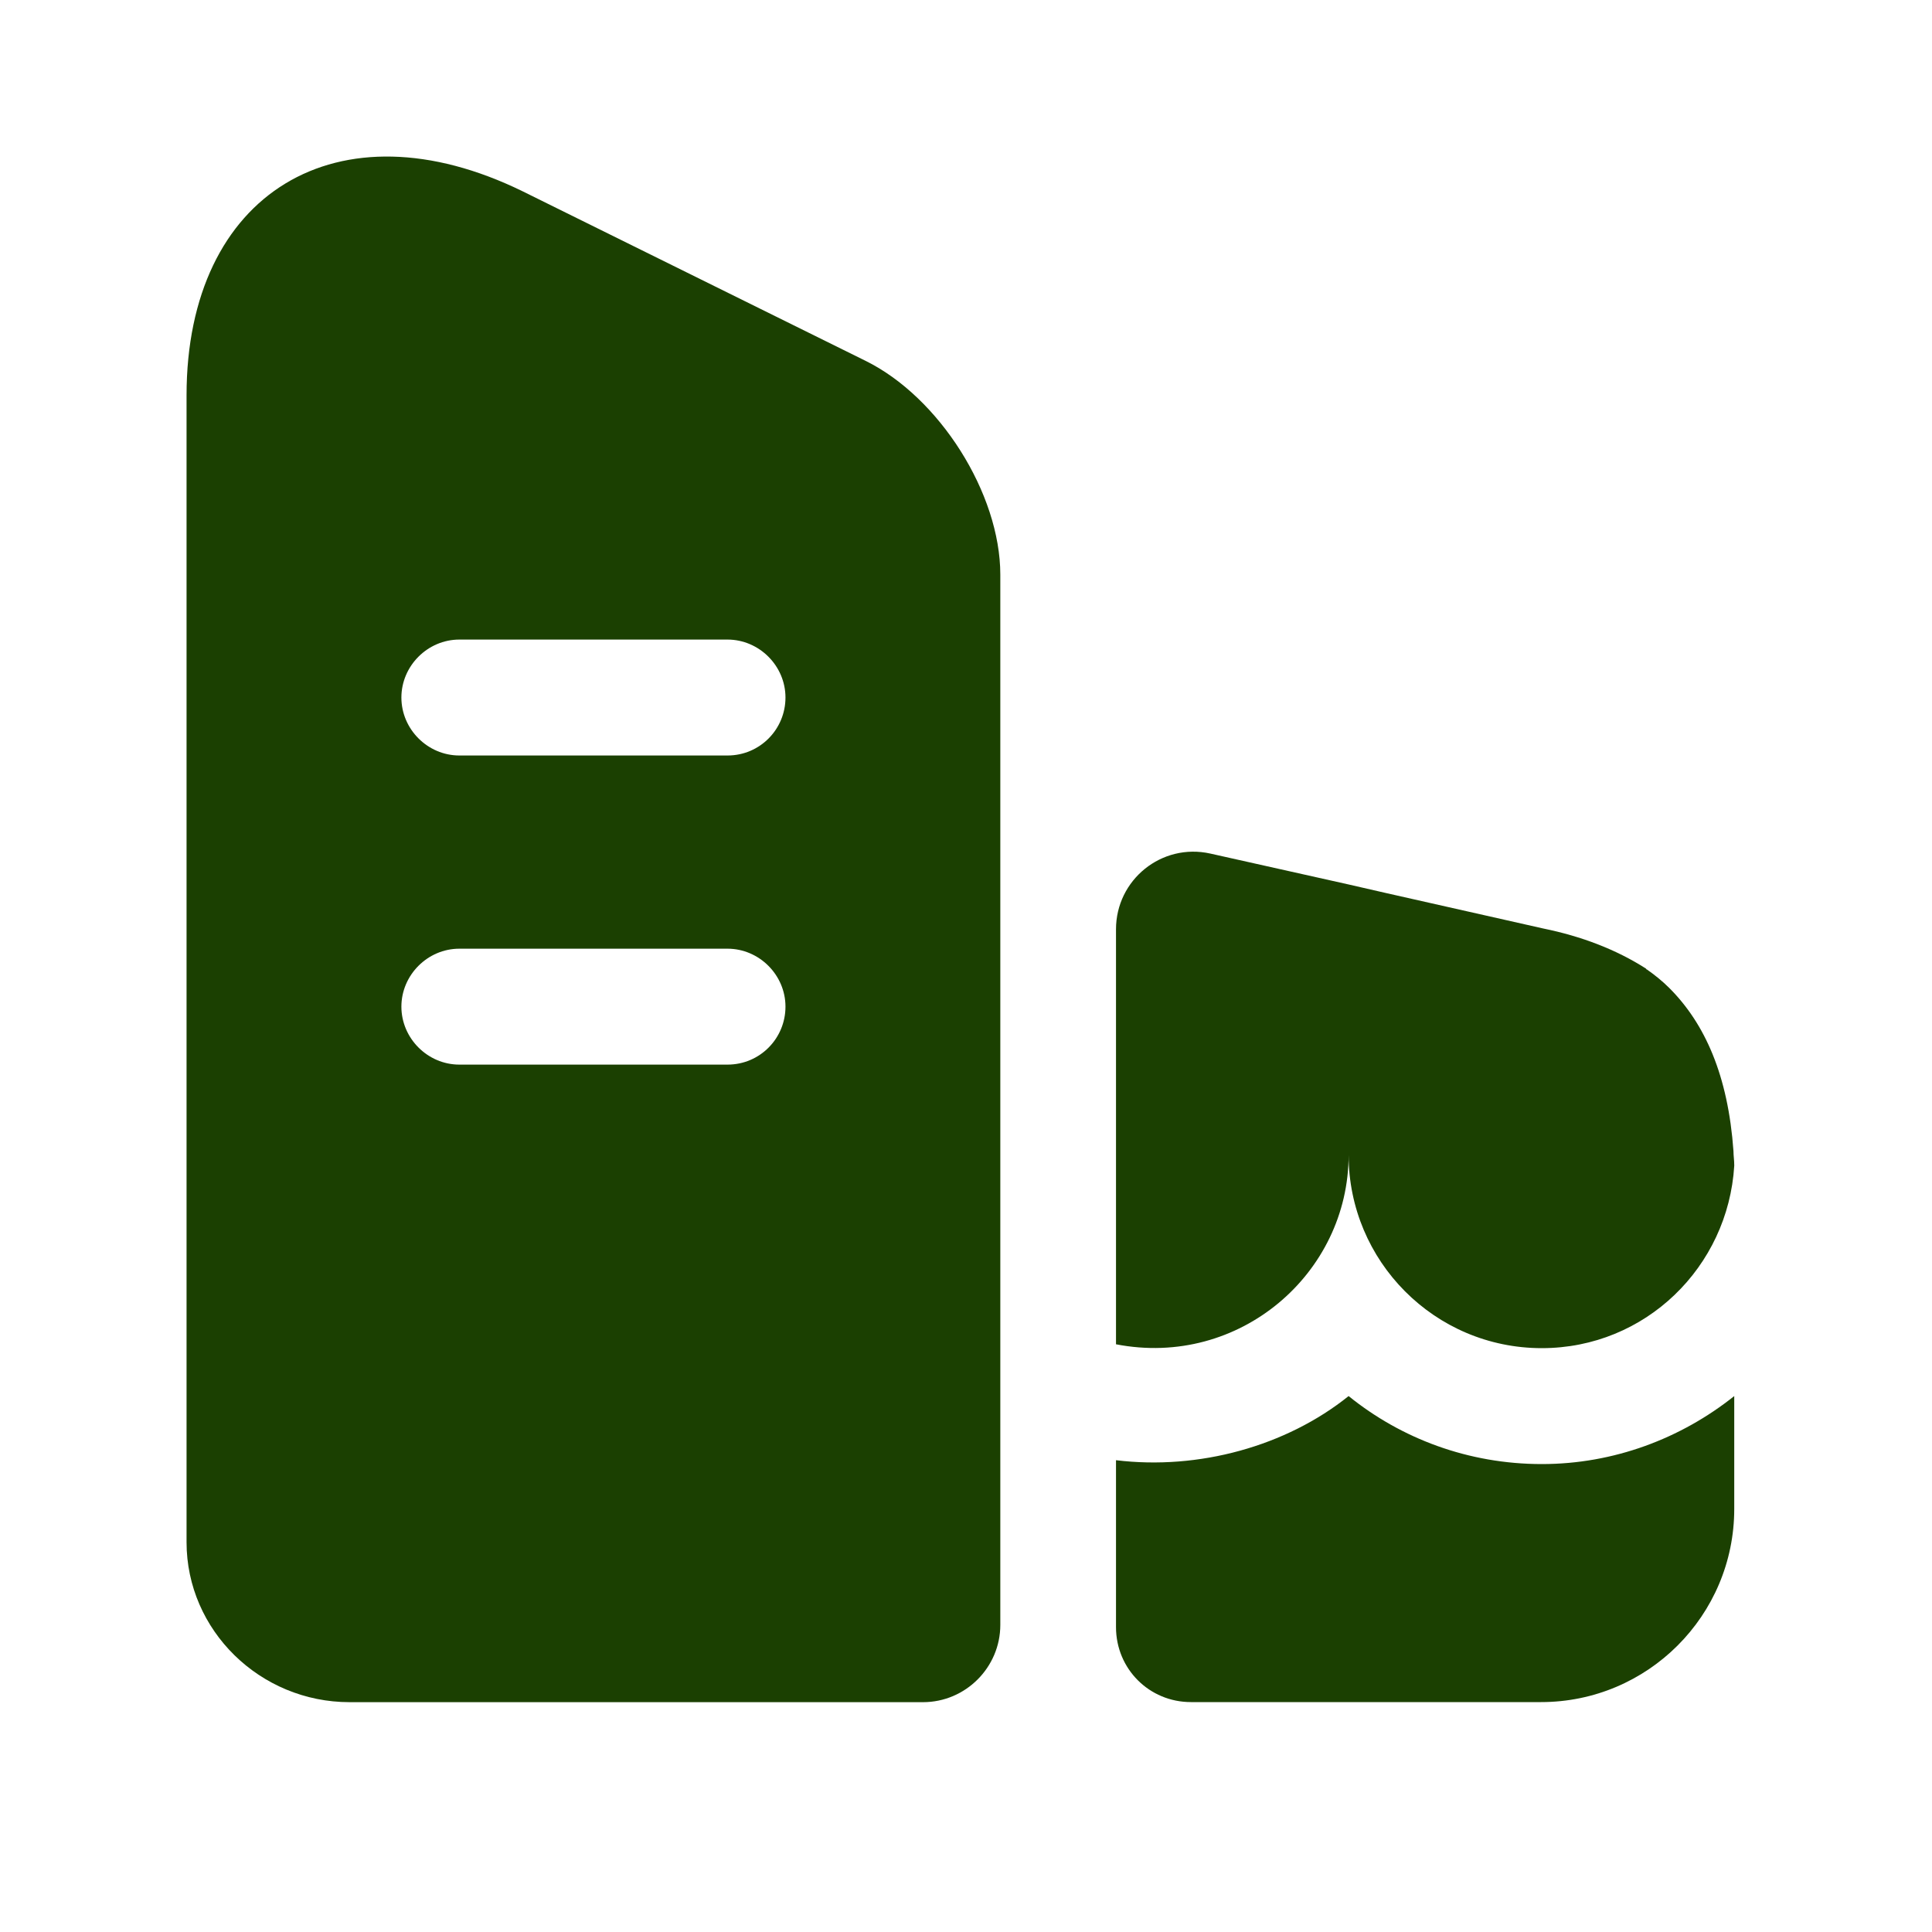 <svg width="25" height="25" viewBox="0 0 25 25" fill="none" xmlns="http://www.w3.org/2000/svg">
<path d="M11.194 4.666L6.764 2.476C4.374 1.306 2.414 2.496 2.414 5.116V19.956C2.414 21.096 3.364 22.026 4.524 22.026H11.944C12.494 22.026 12.944 21.576 12.944 21.026V7.436C12.944 6.386 12.154 5.136 11.194 4.666ZM9.414 13.776H5.944C5.534 13.776 5.194 13.436 5.194 13.026C5.194 12.616 5.534 12.276 5.944 12.276H9.414C9.824 12.276 10.164 12.616 10.164 13.026C10.164 13.436 9.834 13.776 9.414 13.776ZM9.414 9.776H5.944C5.534 9.776 5.194 9.436 5.194 9.026C5.194 8.616 5.534 8.276 5.944 8.276H9.414C9.824 8.276 10.164 8.616 10.164 9.026C10.164 9.436 9.834 9.776 9.414 9.776Z" fill="#1B4001"/>
<path d="M22.441 18.065V19.525C22.441 20.905 21.321 22.025 19.941 22.025H15.411C14.871 22.025 14.441 21.595 14.441 21.055V18.895C15.511 19.025 16.641 18.715 17.451 18.065C18.131 18.615 19.001 18.945 19.951 18.945C20.881 18.945 21.751 18.615 22.441 18.065Z" fill="#1B4001"/>
<path d="M22.441 15.075V15.085C22.361 16.395 21.291 17.445 19.951 17.445C18.561 17.445 17.451 16.315 17.451 14.945C17.451 16.475 16.041 17.705 14.441 17.395V12.025C14.441 11.385 15.031 10.905 15.661 11.045L17.451 11.445L17.931 11.555L19.971 12.015C20.461 12.115 20.911 12.285 21.301 12.535C21.301 12.545 21.311 12.545 21.311 12.545C21.411 12.615 21.511 12.695 21.601 12.785C22.061 13.245 22.361 13.915 22.431 14.895C22.431 14.955 22.441 15.015 22.441 15.075Z" fill="#1B4001"/>
</svg>
